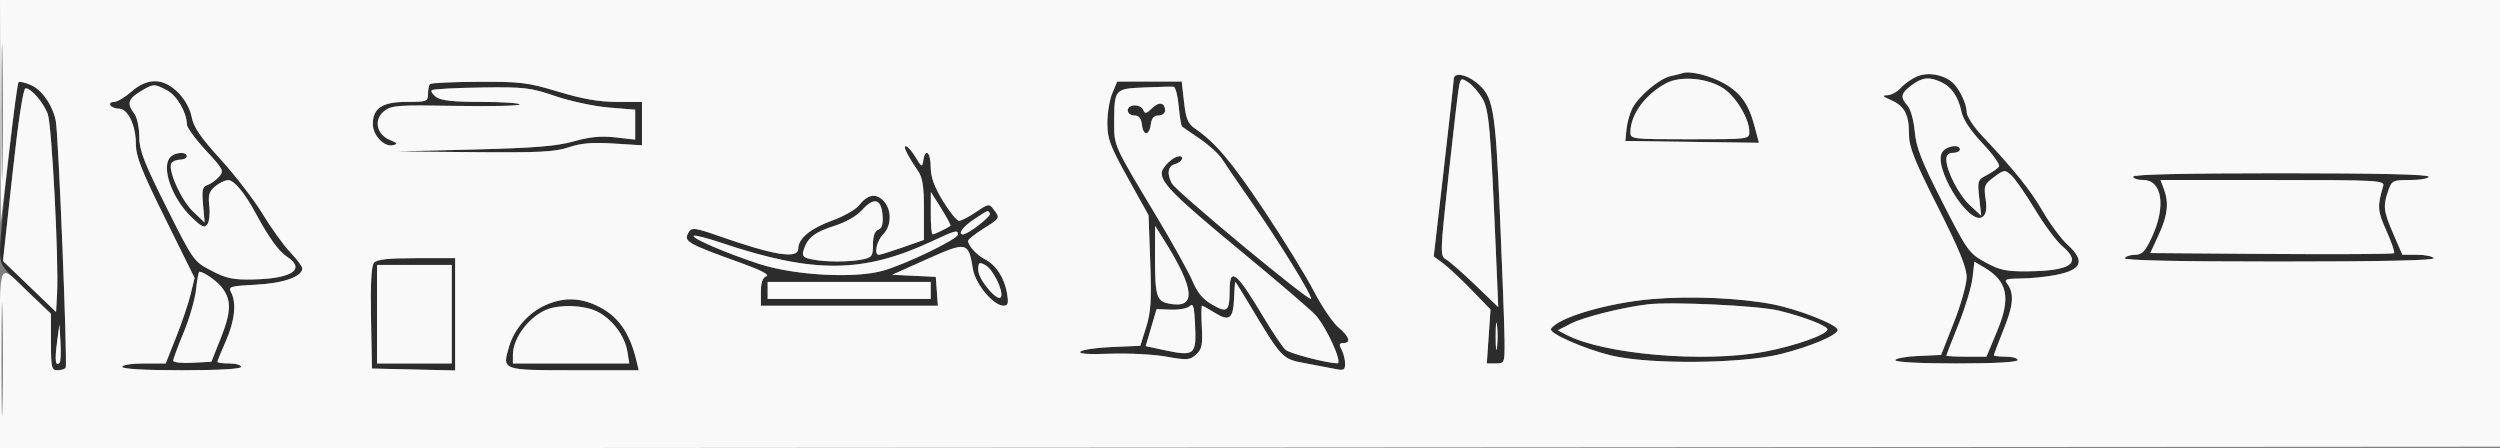 <svg xmlns="http://www.w3.org/2000/svg" width="736" height="132" viewBox="0 0 736 132" version="1.1"><rect x="0" y="0" width="736" height="132" fill="#808080" stroke="none"/><path d="M 495.500 21.494 C 494.950 21.676, 493.271 22.096, 491.768 22.427 C 488.493 23.149, 482.425 28.278, 480.544 31.914 C 479.800 33.354, 479.035 36.100, 478.845 38.016 L 478.500 41.500 498.165 41.771 L 517.830 42.042 516.551 37.193 C 514.824 30.646, 512.500 27.366, 507.608 24.571 C 503.683 22.328, 497.627 20.789, 495.500 21.494 M 564.420 22.482 C 562.814 23.167, 560.643 24.688, 559.595 25.863 C 558.547 27.039, 556.747 28.018, 555.595 28.039 C 553.958 28.070, 554.193 28.380, 556.671 29.458 C 560.685 31.204, 562 33.675, 562 39.473 C 562 43.262, 563.506 47.065, 570.500 60.943 C 576.855 73.551, 578.992 78.779, 578.969 81.654 C 578.952 83.769, 577.253 89.775, 575.194 95 L 571.449 104.500 564.725 104.796 C 561.026 104.958, 558 105.521, 558 106.046 C 558 106.616, 565.241 107, 576 107 C 587.333 107, 594 106.630, 594 106 C 594 105.450, 592.425 105, 590.500 105 C 588.575 105, 587 104.809, 587 104.576 C 587 104.342, 588.330 100.828, 589.957 96.767 C 592.850 89.542, 593.042 86.201, 590.733 83.250 C 589.979 82.286, 590.897 82, 594.741 82 C 597.483 82, 602.128 81.545, 605.062 80.988 C 612.956 79.491, 614.006 76.874, 608.662 72.011 C 606.825 70.340, 603.563 65.945, 601.412 62.244 C 597.683 55.830, 593.158 50.197, 583.400 39.822 C 580.980 37.249, 579 34.189, 579 33.022 C 579 30.505, 576.727 25.848, 574.663 24.135 C 571.952 21.885, 567.505 21.168, 564.420 22.482 M 427.980 23.250 C 427.969 23.938, 426.639 35.975, 425.024 50 L 422.089 75.500 424.795 77.481 C 426.283 78.570, 430.043 82.083, 433.152 85.287 L 438.803 91.111 438.259 99.056 L 437.714 107 440.357 107 C 442.959 107, 442.999 106.894, 442.947 100.250 C 442.918 96.537, 442.310 80, 441.596 63.500 C 440.197 31.164, 439.669 28.245, 434.486 24.168 C 431.452 21.781, 428.011 21.296, 427.980 23.250 M 429.583 25.156 C 429.307 26.445, 427.910 38.267, 426.479 51.426 C 423.980 74.399, 423.949 75.391, 425.688 76.348 C 426.685 76.897, 430.557 80.285, 434.293 83.878 L 441.086 90.411 440.447 75.456 C 438.821 37.439, 438.376 32.328, 436.403 28.970 C 435.357 27.188, 433.507 25.074, 432.293 24.271 C 430.245 22.918, 430.049 22.982, 429.583 25.156 M 490.500 24.515 C 484.282 27.868, 480 33.762, 480 38.968 C 480 40.933, 480.574 41, 497.500 41 C 514.825 41, 515 40.978, 515 38.816 C 515 35.049, 511.178 28.601, 507.450 26.077 C 502.861 22.970, 494.751 22.223, 490.500 24.515 M 562.750 25.115 C 559.591 27.472, 559.364 28.640, 561.588 31.097 C 562.475 32.078, 563.411 35.441, 563.708 38.719 C 564.138 43.462, 565.703 47.453, 571.870 59.543 C 579.187 73.886, 579.705 74.612, 584.500 77.227 C 588.742 79.540, 590.636 79.942, 597 79.877 C 609.866 79.746, 613.026 77.417, 607.101 72.432 C 605.426 71.022, 601.819 66.166, 599.086 61.642 C 596.353 57.118, 593.225 52.608, 592.134 51.622 C 590.221 49.890, 590.044 49.908, 587.046 52.124 C 584.207 54.223, 583.993 54.771, 584.555 58.517 C 584.992 61.429, 584.762 62.953, 583.761 63.783 C 579.875 67.009, 568.568 48.635, 571.940 44.572 C 573.383 42.834, 577 42.425, 577 44 C 577 44.550, 576.100 45, 575 45 C 573.695 45, 573 45.667, 573 46.917 C 573 50.303, 576.674 57.411, 580.020 60.500 L 583.270 63.500 582.682 58.251 C 582.120 53.225, 582.217 52.939, 584.984 51.508 C 586.573 50.687, 588.155 49.558, 588.500 49 C 588.845 48.442, 586.676 45.401, 583.681 42.242 C 580.233 38.607, 577.960 35.221, 577.486 33.015 C 576.502 28.432, 574.550 25.572, 571.439 24.154 C 567.884 22.535, 565.917 22.752, 562.750 25.115 M 4.983 24.750 C 4.974 25.163, 3.856 35.175, 2.500 47 C 1.144 58.825, 0.026 70.680, 0.017 73.345 C 0 78.091, 0.152 78.331, 7.500 85.193 L 15 92.198 15 100.599 C 15 108.248, 15.174 109, 16.941 109 C 18.009 109, 19.083 108.662, 19.329 108.250 C 19.933 107.235, 17.213 39.282, 16.416 35.500 C 15.487 31.090, 12.409 26.507, 9.478 25.172 C 6.514 23.821, 5.007 23.680, 4.983 24.750 M 38.653 27 C 36.774 28.650, 34.481 30, 33.559 30 C 32.637 30, 32.160 30.450, 32.500 31 C 32.840 31.550, 33.980 32, 35.033 32 C 37.654 32, 40 36.910, 40 42.395 C 40 46.026, 41.659 50.244, 48.641 64.357 L 57.282 81.825 56.106 86.662 C 55.459 89.323, 53.545 94.987, 51.853 99.250 L 48.775 107 42.388 107 C 38.796 107, 36 107.438, 36 108 C 36 108.629, 42.500 109, 53.500 109 C 64.500 109, 71 108.629, 71 108 C 71 107.450, 69.425 107, 67.500 107 C 65.575 107, 64 106.788, 64 106.529 C 64 106.269, 65.125 103.513, 66.500 100.404 C 69.108 94.506, 69.681 89.141, 68.031 86.058 C 67.139 84.392, 67.728 84.213, 75.424 83.809 C 83.524 83.384, 89 81.436, 89 78.979 C 89 78.443, 87.398 76.316, 85.439 74.252 C 83.480 72.189, 79.830 67.125, 77.327 63 C 74.823 58.875, 69.261 51.644, 64.967 46.930 C 59.046 40.432, 56.981 37.410, 56.424 34.430 C 55.972 32.011, 54.442 29.251, 52.445 27.250 C 48.091 22.889, 43.431 22.805, 38.653 27 M 126.591 24.743 C 126.266 25.068, 126 26.383, 126 27.667 C 126 29.866, 125.635 30, 119.655 30 C 112.526 30, 109.750 31.840, 109.750 36.564 C 109.750 39.815, 113.102 43.347, 115.625 42.755 C 117.213 42.382, 117.083 42.143, 114.778 41.193 C 110.852 39.575, 109.969 35.253, 113.053 32.756 C 115.217 31.003, 116.925 30.876, 134.205 31.175 C 144.543 31.354, 153.002 31.163, 153.001 30.750 C 153 30.337, 147.911 30, 141.691 30 C 133.507 30, 129.846 29.608, 128.443 28.582 C 127.376 27.802, 126.774 26.893, 127.105 26.562 C 127.436 26.231, 133.960 25.872, 141.603 25.764 C 154.402 25.584, 156.132 25.784, 163.500 28.298 C 167.900 29.799, 174.988 31.313, 179.250 31.662 L 187 32.296 187 36.698 L 187 41.099 181.193 40.442 C 176.957 39.963, 173.644 40.278, 168.943 41.607 C 163.936 43.023, 157.374 43.558, 139.500 44.009 L 116.500 44.588 139.572 44.794 C 158.685 44.965, 163.466 44.720, 167.438 43.366 C 171.013 42.148, 174.367 41.866, 180.616 42.256 L 189 42.779 189 36.389 L 189 30 181.663 30 C 176.385 30, 171.543 29.159, 164.413 27.004 C 155.402 24.281, 153.258 24.015, 140.841 24.080 C 133.328 24.120, 126.915 24.418, 126.591 24.743 M 327.449 27.468 C 326.652 29.375, 326 33.323, 326 36.241 C 326 40.866, 326.778 42.944, 332.065 52.452 L 338.130 63.358 338.627 77.144 C 339.033 88.392, 338.809 91.931, 337.410 96.368 L 335.696 101.807 327.397 102.154 C 322.833 102.344, 318.649 102.950, 318.098 103.500 C 317.430 104.167, 320.330 104.380, 326.798 104.140 C 332.134 103.942, 339.564 104.325, 343.309 104.991 C 349.506 106.094, 350.300 106.039, 352.135 104.378 C 353.830 102.844, 354.099 101.553, 353.825 96.275 C 353.646 92.821, 353.672 89.997, 353.882 89.998 C 354.092 89.999, 355.812 90.957, 357.705 92.127 C 361.958 94.755, 363.081 93.856, 363.321 87.629 C 363.420 85.083, 363.580 83, 363.678 83 C 363.775 83, 365.539 85.813, 367.597 89.250 C 377.454 105.711, 377.434 105.691, 384.283 106.941 C 387.702 107.566, 391.738 108.337, 393.250 108.655 C 395.587 109.146, 396 108.905, 396 107.051 C 396 105.851, 395.534 103.998, 394.965 102.934 C 394.150 101.412, 394.257 101, 395.465 101 C 397.870 101, 397.275 99.102, 394.008 96.353 C 392.362 94.968, 389.108 90.160, 386.778 85.668 C 384.447 81.175, 377.884 70.525, 372.194 62 C 362.524 47.513, 357.812 41.935, 351.756 37.805 C 349.745 36.434, 349.140 34.955, 348.586 30.055 L 347.901 24 338.399 24 L 328.898 24 327.449 27.468 M 41.250 26.989 C 37.678 29.167, 37.319 30.516, 39.532 33.441 C 40.351 34.525, 41 37.512, 41 40.203 C 41 44.230, 42.316 47.651, 48.997 60.993 C 56.914 76.804, 57.045 76.990, 62.247 79.694 C 66.652 81.985, 68.635 82.401, 74.534 82.270 C 85.992 82.017, 90.101 79.262, 84.497 75.590 C 82.064 73.996, 79.089 69.875, 75.333 62.898 C 72.067 56.829, 68.902 52.999, 67.182 53.033 C 66.257 53.052, 64.521 53.884, 63.325 54.883 C 61.579 56.341, 61.242 57.469, 61.616 60.600 C 61.872 62.745, 61.633 65.170, 61.085 65.988 C 60.251 67.233, 59.488 66.905, 56.433 63.988 C 50.572 58.394, 47.311 49.089, 50.200 46.200 C 51.653 44.747, 55 44.607, 55 46 C 55 46.550, 54.127 47, 53.059 47 C 51.991 47, 50.828 47.469, 50.474 48.042 C 49.308 49.929, 53.323 58.922, 56.815 62.243 L 60.240 65.500 59.769 60.270 C 59.379 55.945, 59.595 54.946, 61.017 54.495 C 61.963 54.195, 63.494 53.111, 64.420 52.088 C 66.022 50.319, 65.831 49.932, 60.552 44.230 C 57.499 40.931, 55 37.491, 55 36.584 C 55 33.119, 52.043 28.074, 49.128 26.566 C 45.310 24.592, 45.169 24.600, 41.250 26.989 M 336.856 25.752 C 328.090 26.129, 328.037 26.191, 328.014 36.300 C 327.998 42.947, 327.940 42.818, 340.113 63.079 C 345.103 71.385, 350.058 80.277, 351.124 82.840 C 352.514 86.181, 354.159 88.130, 356.934 89.724 C 361.317 92.242, 362 91.669, 362 85.477 C 362 78.448, 364.011 80.011, 371.831 93.116 C 374.659 97.855, 377.655 102.299, 378.489 102.991 C 379.820 104.095, 390.432 106.869, 393.695 106.965 C 395.404 107.015, 390.466 96.172, 387.170 92.638 C 385.701 91.063, 376.092 82.838, 365.815 74.359 C 346.203 58.178, 342 54.052, 342 50.980 C 342 49.258, 345.416 46, 347.223 46 C 348.861 46, 347.904 47.792, 346 48.290 C 343.823 48.859, 343.432 51.070, 344.992 53.985 C 346.287 56.405, 386 89.317, 386 87.970 C 386 86.496, 376.394 70.932, 368.349 59.371 C 364.571 53.942, 360.704 48.289, 359.755 46.809 C 358.807 45.328, 355.886 42.668, 353.265 40.897 C 350.644 39.125, 348.278 37.489, 348.006 37.260 C 347.734 37.032, 347.284 34.327, 347.006 31.251 C 346.728 28.175, 346.050 25.605, 345.500 25.541 C 344.950 25.476, 341.060 25.571, 336.856 25.752 M 3.655 51.421 L 0.875 76.842 8.688 84.340 L 16.500 91.838 16.797 86.505 C 17.335 76.852, 15.240 36.566, 14.041 33.500 C 12.695 30.061, 9.176 26, 7.543 26 C 6.833 26, 5.434 35.151, 3.655 51.421 M 339.114 31.886 C 337.532 33.468, 337.050 33.572, 336.609 32.423 C 335.879 30.521, 332 30.586, 332 32.500 C 332 33.325, 332.870 34, 333.934 34 C 335.300 34, 335.960 34.807, 336.184 36.750 C 336.573 40.136, 338.385 39.986, 338.816 36.531 C 339.032 34.805, 339.748 34, 341.066 34 C 342.130 34, 343 33.352, 343 32.559 C 343 30.137, 341.178 29.822, 339.114 31.886 M 267.107 45.250 C 267.754 46.487, 269.120 48.694, 270.142 50.154 C 271.615 52.259, 272 54.654, 272 61.719 L 272 70.630 265.750 72.825 C 262.313 74.032, 259.163 75.016, 258.750 75.010 C 257.222 74.990, 258.066 70.934, 260 69 C 262.561 66.439, 262.572 61.572, 260.023 59.023 C 257.760 56.760, 255.399 57.258, 252.796 60.546 C 251.859 61.730, 248.364 63.693, 245.029 64.909 C 238.588 67.258, 235 70.220, 235 73.189 C 235 76.351, 227.868 75.190, 211.145 69.308 C 205.040 67.160, 203.641 66.957, 202.911 68.110 C 201.032 71.077, 201.718 71.494, 218.369 77.497 C 224.073 79.553, 226.661 80.916, 225.619 81.316 C 224.497 81.746, 224 83.175, 224 85.969 L 224 90 250.057 90 L 276.115 90 275.807 85.750 L 275.500 81.500 269.075 81.198 L 262.649 80.895 272.962 76.276 C 284.610 71.058, 285.132 71.170, 286.409 79.154 C 287.118 83.592, 292.457 90, 295.445 90 C 296.793 90, 296.975 89.322, 296.454 86.250 C 295.692 81.765, 293.186 77.945, 289.921 76.292 C 287.562 75.097, 285 72.291, 285 70.901 C 285 70.506, 287.024 68.905, 289.498 67.342 C 294.511 64.175, 294.485 64.224, 292.544 61.662 C 291.208 59.900, 290.996 59.931, 287.344 62.412 C 285.249 63.836, 282.998 65, 282.340 65 C 281.683 65, 279.537 62.354, 277.572 59.119 C 275.006 54.894, 274 52.079, 274 49.119 C 274 44.788, 272.371 43.395, 271.814 47.250 C 271.511 49.349, 271.357 49.281, 269.529 46.250 C 267.328 42.601, 265.278 41.755, 267.107 45.250 M 628 52 C 628 52.550, 629.334 53, 630.965 53 C 636.519 53, 637.713 60.779, 633.536 69.750 C 631.548 74.021, 630.628 75, 628.605 75 C 627.237 75, 625.840 75.450, 625.500 76 C 625.091 76.661, 640.509 77, 671 77 C 701.491 77, 716.909 76.661, 716.500 76 C 716.160 75.450, 713.942 75, 711.572 75 L 707.261 75 704.631 68.934 C 701.695 62.164, 701.517 60.684, 703.098 56.149 C 704.146 53.141, 704.438 53, 709.598 53 C 712.569 53, 715 52.550, 715 52 C 715 51.349, 699.833 51, 671.500 51 C 643.167 51, 628 51.349, 628 52 M 637.025 55.565 C 638.588 59.676, 638.172 63.430, 635.521 69.151 L 633.043 74.500 668.675 74.763 C 688.273 74.907, 704.529 74.804, 704.800 74.534 C 705.070 74.263, 704.061 71.299, 702.556 67.946 C 699.915 62.061, 699.824 60.779, 701.615 54.750 C 702.103 53.108, 700.093 53, 669.092 53 L 636.050 53 637.025 55.565 M 274.019 62.750 C 274.009 66.188, 274.255 69, 274.566 69 C 275.089 69, 279.097 67.065, 279.815 66.466 C 279.988 66.322, 278.759 64.020, 277.084 61.352 L 274.038 56.500 274.019 62.750 M 253.801 61.839 C 252.246 63.584, 248.984 65.448, 245.648 66.497 C 239.862 68.317, 237.683 70.031, 236.592 73.620 C 236.052 75.398, 236.456 75.841, 239.099 76.370 C 243.124 77.175, 249.865 77.177, 253.875 76.375 C 256.712 75.808, 257 75.402, 257 71.982 C 257 69.490, 257.529 68.011, 258.561 67.615 C 259.677 67.187, 260.033 65.948, 259.811 63.266 C 259.415 58.490, 257.244 57.975, 253.801 61.839 M 286.750 64.573 C 283.523 66.687, 281.836 69, 283.521 69 C 284.968 69, 291.893 63.635, 291.425 62.878 C 290.763 61.807, 291.236 61.636, 286.750 64.573 M 340.045 75.500 C 340.022 87.088, 340.475 88.645, 344.078 89.366 C 352.316 91.013, 351.857 85.220, 342.583 70.500 L 340.062 66.500 340.045 75.500 M 274.473 70.989 C 254.096 80.513, 239.587 80.625, 212.309 71.468 C 208.146 70.070, 204.517 69.149, 204.246 69.421 C 203.552 70.115, 213.652 74.468, 223.341 77.650 C 233.860 81.106, 251.808 82.075, 260.143 79.638 C 267.088 77.607, 282 70.374, 282 69.036 C 282 67.606, 281.350 67.775, 274.473 70.989 M 110.095 77.385 C 109.313 78.328, 109.034 83.525, 109.223 93.635 L 109.500 108.500 121.750 108.781 L 134 109.062 134 92.531 L 134 76 122.622 76 C 114.147 76, 110.952 76.353, 110.095 77.385 M 288 79.542 C 288 82.360, 294.043 89.370, 294.721 87.338 C 295.368 85.395, 292.291 79.226, 290.085 78.045 C 288.219 77.047, 288 77.204, 288 79.542 M 580.701 81.879 C 580.386 84.536, 578.525 90.688, 576.564 95.549 C 574.604 100.411, 573 104.526, 573 104.694 C 573 104.862, 575.658 105, 578.907 105 L 584.813 105 587.985 97.381 C 592.033 87.658, 591.044 82.820, 584.179 78.765 L 581.273 77.048 580.701 81.879 M 111 92.500 L 111 107 122 107 L 133 107 133 92.500 L 133 78 122 78 L 111 78 111 92.500 M 57.714 85.250 C 57.403 88.138, 55.765 93.824, 54.074 97.888 C 52.383 101.951, 51 105.686, 51 106.187 C 51 106.689, 53.527 106.965, 56.616 106.800 L 62.232 106.500 65.096 99.273 C 68.149 91.567, 68.157 88.119, 65.128 84.397 C 63.622 82.546, 59.903 80, 58.706 80 C 58.471 80, 58.025 82.362, 57.714 85.250 M 226 85.500 L 226 88 250 88 L 274 88 274 85.500 L 274 83 250 83 L 226 83 226 85.500 M 486.500 88.037 C 473.410 89.134, 458.687 93.461, 456.610 96.822 C 455.830 98.084, 466.486 102.770, 474.500 104.689 C 485.592 107.345, 512.844 107.095, 524.256 104.231 C 533.120 102.008, 541 98.659, 541 97.116 C 541 95.601, 529.449 91.046, 521.890 89.580 C 512.303 87.721, 497.814 87.089, 486.500 88.037 M 160.459 89.880 C 155.523 92.122, 151.443 96.790, 149.891 101.970 C 147.769 109.052, 147.627 109, 168.988 109 L 188.038 109 187.386 106.250 C 185.351 97.670, 181.817 92.806, 175.500 89.890 C 170.429 87.549, 165.596 87.546, 160.459 89.880 M 350.286 90.106 C 349.619 90.778, 347.144 91.255, 344.786 91.167 L 340.500 91.006 338.896 96.452 L 337.293 101.897 342.196 102.949 C 351.877 105.025, 352.269 104.704, 351.801 95.087 C 351.565 90.220, 351.239 89.148, 350.286 90.106 M 485 89.609 C 477.438 90.540, 466.306 93.331, 462.555 95.236 L 458.610 97.240 461.161 98.577 C 472.171 104.345, 501.815 106.866, 519.497 103.537 C 528.416 101.858, 538 98.464, 538 96.985 C 538 95.927, 531.002 93.222, 523.632 91.432 C 517.612 89.970, 491.917 88.757, 485 89.609 M 161.001 91.123 C 155.740 93.221, 151 99.538, 151 104.450 L 151 107 168.131 107 L 185.262 107 184.679 103.407 C 183.929 98.785, 180.048 93.725, 175.655 91.641 C 171.835 89.828, 164.867 89.582, 161.001 91.123 M 440.320 99 C 440.320 102.575, 440.502 104.037, 440.723 102.250 C 440.945 100.463, 440.945 97.537, 440.723 95.750 C 440.502 93.963, 440.320 95.425, 440.320 99 M 16.774 100.941 C 16.084 106.123, 16.335 107.999, 17.556 106.777 C 17.862 106.471, 17.974 103.809, 17.806 100.861 L 17.500 95.500 16.774 100.941" stroke="none" fill="#2c2c2c" fill-rule="evenodd"/><path d="M 0.117 32.750 L 0.234 65.500 2.614 45.087 C 3.923 33.859, 5.206 24.461, 5.465 24.202 C 5.724 23.943, 7.296 24.294, 8.959 24.983 C 12.268 26.354, 15.429 30.811, 16.416 35.500 C 17.213 39.282, 19.933 107.235, 19.329 108.250 C 19.083 108.663, 18.009 109, 16.941 109 C 15.176 109, 15 108.249, 15 100.719 L 15 92.437 9.250 86.910 C -1.006 77.051, 0 75.044, 0 105.379 L 0 132.003 368.250 131.751 L 736.500 131.500 736.714 65.750 L 736.928 -0 368.464 -0 L 0 0 0.117 32.750 M 0.447 33 C 0.447 50.875, 0.582 58.188, 0.748 49.250 C 0.914 40.312, 0.914 25.687, 0.748 16.750 C 0.582 7.812, 0.447 15.125, 0.447 33 M 495.500 21.494 C 494.950 21.676, 493.271 22.096, 491.768 22.427 C 488.493 23.149, 482.425 28.278, 480.544 31.914 C 479.800 33.354, 479.035 36.100, 478.845 38.016 L 478.500 41.500 498.165 41.771 L 517.830 42.042 516.551 37.193 C 514.824 30.646, 512.500 27.366, 507.608 24.571 C 503.683 22.328, 497.627 20.789, 495.500 21.494 M 564.420 22.482 C 562.814 23.167, 560.643 24.688, 559.595 25.863 C 558.547 27.039, 556.747 28.018, 555.595 28.039 C 553.958 28.070, 554.193 28.380, 556.671 29.458 C 560.685 31.204, 562 33.675, 562 39.473 C 562 43.262, 563.506 47.065, 570.500 60.943 C 576.855 73.551, 578.992 78.779, 578.969 81.654 C 578.952 83.769, 577.253 89.775, 575.194 95 L 571.449 104.500 564.725 104.796 C 561.026 104.958, 558 105.521, 558 106.046 C 558 106.616, 565.241 107, 576 107 C 587.333 107, 594 106.630, 594 106 C 594 105.450, 592.425 105, 590.500 105 C 588.575 105, 587 104.809, 587 104.576 C 587 104.342, 588.330 100.828, 589.957 96.767 C 592.850 89.542, 593.042 86.201, 590.733 83.250 C 589.979 82.286, 590.897 82, 594.741 82 C 597.483 82, 602.128 81.545, 605.062 80.988 C 612.956 79.491, 614.006 76.874, 608.662 72.011 C 606.825 70.340, 603.563 65.945, 601.412 62.244 C 597.683 55.830, 593.158 50.197, 583.400 39.822 C 580.980 37.249, 579 34.189, 579 33.022 C 579 30.505, 576.727 25.848, 574.663 24.135 C 571.952 21.885, 567.505 21.168, 564.420 22.482 M 427.980 23.250 C 427.969 23.938, 426.639 35.975, 425.024 50 L 422.089 75.500 424.795 77.481 C 426.283 78.570, 430.043 82.083, 433.152 85.287 L 438.803 91.111 438.259 99.056 L 437.714 107 440.357 107 C 442.959 107, 442.999 106.894, 442.947 100.250 C 442.918 96.537, 442.310 80, 441.596 63.500 C 440.197 31.164, 439.669 28.245, 434.486 24.168 C 431.452 21.781, 428.011 21.296, 427.980 23.250 M 429.583 25.156 C 429.307 26.445, 427.910 38.267, 426.479 51.426 C 423.980 74.399, 423.949 75.391, 425.688 76.348 C 426.685 76.897, 430.557 80.285, 434.293 83.878 L 441.086 90.411 440.447 75.456 C 438.821 37.439, 438.376 32.328, 436.403 28.970 C 435.357 27.188, 433.507 25.074, 432.293 24.271 C 430.245 22.918, 430.049 22.982, 429.583 25.156 M 490.500 24.515 C 484.282 27.868, 480 33.762, 480 38.968 C 480 40.933, 480.574 41, 497.500 41 C 514.825 41, 515 40.978, 515 38.816 C 515 35.049, 511.178 28.601, 507.450 26.077 C 502.861 22.970, 494.751 22.223, 490.500 24.515 M 562.750 25.115 C 559.591 27.472, 559.364 28.640, 561.588 31.097 C 562.475 32.078, 563.411 35.441, 563.708 38.719 C 564.138 43.462, 565.703 47.453, 571.870 59.543 C 579.187 73.886, 579.705 74.612, 584.500 77.227 C 588.742 79.540, 590.636 79.942, 597 79.877 C 609.866 79.746, 613.026 77.417, 607.101 72.432 C 605.426 71.022, 601.819 66.166, 599.086 61.642 C 596.353 57.118, 593.225 52.608, 592.134 51.622 C 590.221 49.890, 590.044 49.908, 587.046 52.124 C 584.207 54.223, 583.993 54.771, 584.555 58.517 C 584.992 61.429, 584.762 62.953, 583.761 63.783 C 579.875 67.009, 568.568 48.635, 571.940 44.572 C 573.383 42.834, 577 42.425, 577 44 C 577 44.550, 576.100 45, 575 45 C 573.695 45, 573 45.667, 573 46.917 C 573 50.303, 576.674 57.411, 580.020 60.500 L 583.270 63.500 582.682 58.251 C 582.120 53.225, 582.217 52.939, 584.984 51.508 C 586.573 50.687, 588.155 49.558, 588.500 49 C 588.845 48.442, 586.676 45.401, 583.681 42.242 C 580.233 38.607, 577.960 35.221, 577.486 33.015 C 576.502 28.432, 574.550 25.572, 571.439 24.154 C 567.884 22.535, 565.917 22.752, 562.750 25.115 M 38.653 27 C 36.774 28.650, 34.481 30, 33.559 30 C 32.637 30, 32.160 30.450, 32.500 31 C 32.840 31.550, 33.980 32, 35.033 32 C 37.654 32, 40 36.910, 40 42.395 C 40 46.026, 41.659 50.244, 48.641 64.357 L 57.282 81.825 56.106 86.662 C 55.459 89.323, 53.545 94.987, 51.853 99.250 L 48.775 107 42.388 107 C 38.796 107, 36 107.438, 36 108 C 36 108.629, 42.500 109, 53.500 109 C 64.500 109, 71 108.629, 71 108 C 71 107.450, 69.425 107, 67.500 107 C 65.575 107, 64 106.788, 64 106.529 C 64 106.269, 65.125 103.513, 66.500 100.404 C 69.108 94.506, 69.681 89.141, 68.031 86.058 C 67.139 84.392, 67.728 84.213, 75.424 83.809 C 83.524 83.384, 89 81.436, 89 78.979 C 89 78.443, 87.398 76.316, 85.439 74.252 C 83.480 72.189, 79.830 67.125, 77.327 63 C 74.823 58.875, 69.261 51.644, 64.967 46.930 C 59.046 40.432, 56.981 37.410, 56.424 34.430 C 55.972 32.011, 54.442 29.251, 52.445 27.250 C 48.091 22.889, 43.431 22.805, 38.653 27 M 126.591 24.743 C 126.266 25.068, 126 26.383, 126 27.667 C 126 29.866, 125.635 30, 119.655 30 C 112.526 30, 109.750 31.840, 109.750 36.564 C 109.750 39.815, 113.102 43.347, 115.625 42.755 C 117.213 42.382, 117.083 42.143, 114.778 41.193 C 110.852 39.575, 109.969 35.253, 113.053 32.756 C 115.217 31.003, 116.925 30.876, 134.205 31.175 C 144.543 31.354, 153.002 31.163, 153.001 30.750 C 153 30.337, 147.911 30, 141.691 30 C 133.507 30, 129.846 29.608, 128.443 28.582 C 127.376 27.802, 126.774 26.893, 127.105 26.562 C 127.436 26.231, 133.960 25.872, 141.603 25.764 C 154.402 25.584, 156.132 25.784, 163.500 28.298 C 167.900 29.799, 174.988 31.313, 179.250 31.662 L 187 32.296 187 36.698 L 187 41.099 181.193 40.442 C 176.957 39.963, 173.644 40.278, 168.943 41.607 C 163.936 43.023, 157.374 43.558, 139.500 44.009 L 116.500 44.588 139.572 44.794 C 158.685 44.965, 163.466 44.720, 167.438 43.366 C 171.013 42.148, 174.367 41.866, 180.616 42.256 L 189 42.779 189 36.389 L 189 30 181.663 30 C 176.385 30, 171.543 29.159, 164.413 27.004 C 155.402 24.281, 153.258 24.015, 140.841 24.080 C 133.328 24.120, 126.915 24.418, 126.591 24.743 M 327.449 27.468 C 326.652 29.375, 326 33.323, 326 36.241 C 326 40.866, 326.778 42.944, 332.065 52.452 L 338.130 63.358 338.627 77.144 C 339.033 88.392, 338.809 91.931, 337.410 96.368 L 335.696 101.807 327.397 102.154 C 322.833 102.344, 318.649 102.950, 318.098 103.500 C 317.430 104.167, 320.330 104.380, 326.798 104.140 C 332.134 103.942, 339.564 104.325, 343.309 104.991 C 349.506 106.094, 350.300 106.039, 352.135 104.378 C 353.830 102.844, 354.099 101.553, 353.825 96.275 C 353.646 92.821, 353.672 89.997, 353.882 89.998 C 354.092 89.999, 355.812 90.957, 357.705 92.127 C 361.958 94.755, 363.081 93.856, 363.321 87.629 C 363.420 85.083, 363.580 83, 363.678 83 C 363.775 83, 365.539 85.813, 367.597 89.250 C 377.454 105.711, 377.434 105.691, 384.283 106.941 C 387.702 107.566, 391.738 108.337, 393.250 108.655 C 395.587 109.146, 396 108.905, 396 107.051 C 396 105.851, 395.534 103.998, 394.965 102.934 C 394.150 101.412, 394.257 101, 395.465 101 C 397.870 101, 397.275 99.102, 394.008 96.353 C 392.362 94.968, 389.108 90.160, 386.778 85.668 C 384.447 81.175, 377.884 70.525, 372.194 62 C 362.524 47.513, 357.812 41.935, 351.756 37.805 C 349.745 36.434, 349.140 34.955, 348.586 30.055 L 347.901 24 338.399 24 L 328.898 24 327.449 27.468 M 41.250 26.989 C 37.678 29.167, 37.319 30.516, 39.532 33.441 C 40.351 34.525, 41 37.512, 41 40.203 C 41 44.230, 42.316 47.651, 48.997 60.993 C 56.914 76.804, 57.045 76.990, 62.247 79.694 C 66.652 81.985, 68.635 82.401, 74.534 82.270 C 85.992 82.017, 90.101 79.262, 84.497 75.590 C 82.064 73.996, 79.089 69.875, 75.333 62.898 C 72.067 56.829, 68.902 52.999, 67.182 53.033 C 66.257 53.052, 64.521 53.884, 63.325 54.883 C 61.579 56.341, 61.242 57.469, 61.616 60.600 C 61.872 62.745, 61.633 65.170, 61.085 65.988 C 60.251 67.233, 59.488 66.905, 56.433 63.988 C 50.572 58.394, 47.311 49.089, 50.200 46.200 C 51.653 44.747, 55 44.607, 55 46 C 55 46.550, 54.127 47, 53.059 47 C 51.991 47, 50.828 47.469, 50.474 48.042 C 49.308 49.929, 53.323 58.922, 56.815 62.243 L 60.240 65.500 59.769 60.270 C 59.379 55.945, 59.595 54.946, 61.017 54.495 C 61.963 54.195, 63.494 53.111, 64.420 52.088 C 66.022 50.319, 65.831 49.932, 60.552 44.230 C 57.499 40.931, 55 37.491, 55 36.584 C 55 33.119, 52.043 28.074, 49.128 26.566 C 45.310 24.592, 45.169 24.600, 41.250 26.989 M 336.856 25.752 C 328.090 26.129, 328.037 26.191, 328.014 36.300 C 327.998 42.947, 327.940 42.818, 340.113 63.079 C 345.103 71.385, 350.058 80.277, 351.124 82.840 C 352.514 86.181, 354.159 88.130, 356.934 89.724 C 361.317 92.242, 362 91.669, 362 85.477 C 362 78.448, 364.011 80.011, 371.831 93.116 C 374.659 97.855, 377.655 102.299, 378.489 102.991 C 379.820 104.095, 390.432 106.869, 393.695 106.965 C 395.404 107.015, 390.466 96.172, 387.170 92.638 C 385.701 91.063, 376.092 82.838, 365.815 74.359 C 346.203 58.178, 342 54.052, 342 50.980 C 342 49.258, 345.416 46, 347.223 46 C 348.861 46, 347.904 47.792, 346 48.290 C 343.823 48.859, 343.432 51.070, 344.992 53.985 C 346.287 56.405, 386 89.317, 386 87.970 C 386 86.496, 376.394 70.932, 368.349 59.371 C 364.571 53.942, 360.704 48.289, 359.755 46.809 C 358.807 45.328, 355.886 42.668, 353.265 40.897 C 350.644 39.125, 348.278 37.489, 348.006 37.260 C 347.734 37.032, 347.284 34.327, 347.006 31.251 C 346.728 28.175, 346.050 25.605, 345.500 25.541 C 344.950 25.476, 341.060 25.571, 336.856 25.752 M 3.655 51.421 L 0.875 76.842 8.688 84.340 L 16.500 91.838 16.797 86.505 C 17.335 76.852, 15.240 36.566, 14.041 33.500 C 12.695 30.061, 9.176 26, 7.543 26 C 6.833 26, 5.434 35.151, 3.655 51.421 M 339.114 31.886 C 337.532 33.468, 337.050 33.572, 336.609 32.423 C 335.879 30.521, 332 30.586, 332 32.500 C 332 33.325, 332.870 34, 333.934 34 C 335.300 34, 335.960 34.807, 336.184 36.750 C 336.573 40.136, 338.385 39.986, 338.816 36.531 C 339.032 34.805, 339.748 34, 341.066 34 C 342.130 34, 343 33.352, 343 32.559 C 343 30.137, 341.178 29.822, 339.114 31.886 M 267.107 45.250 C 267.754 46.487, 269.120 48.694, 270.142 50.154 C 271.615 52.259, 272 54.654, 272 61.719 L 272 70.630 265.750 72.825 C 262.313 74.032, 259.163 75.016, 258.750 75.010 C 257.222 74.990, 258.066 70.934, 260 69 C 262.561 66.439, 262.572 61.572, 260.023 59.023 C 257.760 56.760, 255.399 57.258, 252.796 60.546 C 251.859 61.730, 248.364 63.693, 245.029 64.909 C 238.588 67.258, 235 70.220, 235 73.189 C 235 76.351, 227.868 75.190, 211.145 69.308 C 205.040 67.160, 203.641 66.957, 202.911 68.110 C 201.032 71.077, 201.718 71.494, 218.369 77.497 C 224.073 79.553, 226.661 80.916, 225.619 81.316 C 224.497 81.746, 224 83.175, 224 85.969 L 224 90 250.057 90 L 276.115 90 275.807 85.750 L 275.500 81.500 269.075 81.198 L 262.649 80.895 272.962 76.276 C 284.610 71.058, 285.132 71.170, 286.409 79.154 C 287.118 83.592, 292.457 90, 295.445 90 C 296.793 90, 296.975 89.322, 296.454 86.250 C 295.692 81.765, 293.186 77.945, 289.921 76.292 C 287.562 75.097, 285 72.291, 285 70.901 C 285 70.506, 287.024 68.905, 289.498 67.342 C 294.511 64.175, 294.485 64.224, 292.544 61.662 C 291.208 59.900, 290.996 59.931, 287.344 62.412 C 285.249 63.836, 282.998 65, 282.340 65 C 281.683 65, 279.537 62.354, 277.572 59.119 C 275.006 54.894, 274 52.079, 274 49.119 C 274 44.788, 272.371 43.395, 271.814 47.250 C 271.511 49.349, 271.357 49.281, 269.529 46.250 C 267.328 42.601, 265.278 41.755, 267.107 45.250 M 628 52 C 628 52.550, 629.334 53, 630.965 53 C 636.519 53, 637.713 60.779, 633.536 69.750 C 631.548 74.021, 630.628 75, 628.605 75 C 627.237 75, 625.840 75.450, 625.500 76 C 625.091 76.661, 640.509 77, 671 77 C 701.491 77, 716.909 76.661, 716.500 76 C 716.160 75.450, 713.942 75, 711.572 75 L 707.261 75 704.631 68.934 C 701.695 62.164, 701.517 60.684, 703.098 56.149 C 704.146 53.141, 704.438 53, 709.598 53 C 712.569 53, 715 52.550, 715 52 C 715 51.349, 699.833 51, 671.500 51 C 643.167 51, 628 51.349, 628 52 M 637.025 55.565 C 638.588 59.676, 638.172 63.430, 635.521 69.151 L 633.043 74.500 668.675 74.763 C 688.273 74.907, 704.529 74.804, 704.800 74.534 C 705.070 74.263, 704.061 71.299, 702.556 67.946 C 699.915 62.061, 699.824 60.779, 701.615 54.750 C 702.103 53.108, 700.093 53, 669.092 53 L 636.050 53 637.025 55.565 M 274.019 62.750 C 274.009 66.188, 274.255 69, 274.566 69 C 275.089 69, 279.097 67.065, 279.815 66.466 C 279.988 66.322, 278.759 64.020, 277.084 61.352 L 274.038 56.500 274.019 62.750 M 253.801 61.839 C 252.246 63.584, 248.984 65.448, 245.648 66.497 C 239.862 68.317, 237.683 70.031, 236.592 73.620 C 236.052 75.398, 236.456 75.841, 239.099 76.370 C 243.124 77.175, 249.865 77.177, 253.875 76.375 C 256.712 75.808, 257 75.402, 257 71.982 C 257 69.490, 257.529 68.011, 258.561 67.615 C 259.677 67.187, 260.033 65.948, 259.811 63.266 C 259.415 58.490, 257.244 57.975, 253.801 61.839 M 286.750 64.573 C 283.523 66.687, 281.836 69, 283.521 69 C 284.968 69, 291.893 63.635, 291.425 62.878 C 290.763 61.807, 291.236 61.636, 286.750 64.573 M 340.045 75.500 C 340.022 87.088, 340.475 88.645, 344.078 89.366 C 352.316 91.013, 351.857 85.220, 342.583 70.500 L 340.062 66.500 340.045 75.500 M 274.473 70.989 C 254.096 80.513, 239.587 80.625, 212.309 71.468 C 208.146 70.070, 204.517 69.149, 204.246 69.421 C 203.552 70.115, 213.652 74.468, 223.341 77.650 C 233.860 81.106, 251.808 82.075, 260.143 79.638 C 267.088 77.607, 282 70.374, 282 69.036 C 282 67.606, 281.350 67.775, 274.473 70.989 M 110.095 77.385 C 109.313 78.328, 109.034 83.525, 109.223 93.635 L 109.500 108.500 121.750 108.781 L 134 109.062 134 92.531 L 134 76 122.622 76 C 114.147 76, 110.952 76.353, 110.095 77.385 M 288 79.542 C 288 82.360, 294.043 89.370, 294.721 87.338 C 295.368 85.395, 292.291 79.226, 290.085 78.045 C 288.219 77.047, 288 77.204, 288 79.542 M 580.701 81.879 C 580.386 84.536, 578.525 90.688, 576.564 95.549 C 574.604 100.411, 573 104.526, 573 104.694 C 573 104.862, 575.658 105, 578.907 105 L 584.813 105 587.985 97.381 C 592.033 87.658, 591.044 82.820, 584.179 78.765 L 581.273 77.048 580.701 81.879 M 111 92.500 L 111 107 122 107 L 133 107 133 92.500 L 133 78 122 78 L 111 78 111 92.500 M 0.438 105.500 C 0.437 120.350, 0.576 126.564, 0.747 119.310 C 0.918 112.055, 0.918 99.905, 0.748 92.310 C 0.578 84.714, 0.438 90.650, 0.438 105.500 M 57.714 85.250 C 57.403 88.138, 55.765 93.824, 54.074 97.888 C 52.383 101.951, 51 105.686, 51 106.187 C 51 106.689, 53.527 106.965, 56.616 106.800 L 62.232 106.500 65.096 99.273 C 68.149 91.567, 68.157 88.119, 65.128 84.397 C 63.622 82.546, 59.903 80, 58.706 80 C 58.471 80, 58.025 82.362, 57.714 85.250 M 226 85.500 L 226 88 250 88 L 274 88 274 85.500 L 274 83 250 83 L 226 83 226 85.500 M 486.500 88.037 C 473.410 89.134, 458.687 93.461, 456.610 96.822 C 455.830 98.084, 466.486 102.770, 474.500 104.689 C 485.592 107.345, 512.844 107.095, 524.256 104.231 C 533.120 102.008, 541 98.659, 541 97.116 C 541 95.601, 529.449 91.046, 521.890 89.580 C 512.303 87.721, 497.814 87.089, 486.500 88.037 M 160.459 89.880 C 155.523 92.122, 151.443 96.790, 149.891 101.970 C 147.769 109.052, 147.627 109, 168.988 109 L 188.038 109 187.386 106.250 C 185.351 97.670, 181.817 92.806, 175.500 89.890 C 170.429 87.549, 165.596 87.546, 160.459 89.880 M 350.286 90.106 C 349.619 90.778, 347.144 91.255, 344.786 91.167 L 340.500 91.006 338.896 96.452 L 337.293 101.897 342.196 102.949 C 351.877 105.025, 352.269 104.704, 351.801 95.087 C 351.565 90.220, 351.239 89.148, 350.286 90.106 M 485 89.609 C 477.438 90.540, 466.306 93.331, 462.555 95.236 L 458.610 97.240 461.161 98.577 C 472.171 104.345, 501.815 106.866, 519.497 103.537 C 528.416 101.858, 538 98.464, 538 96.985 C 538 95.927, 531.002 93.222, 523.632 91.432 C 517.612 89.970, 491.917 88.757, 485 89.609 M 161.001 91.123 C 155.740 93.221, 151 99.538, 151 104.450 L 151 107 168.131 107 L 185.262 107 184.679 103.407 C 183.929 98.785, 180.048 93.725, 175.655 91.641 C 171.835 89.828, 164.867 89.582, 161.001 91.123 M 440.320 99 C 440.320 102.575, 440.502 104.037, 440.723 102.250 C 440.945 100.463, 440.945 97.537, 440.723 95.750 C 440.502 93.963, 440.320 95.425, 440.320 99 M 16.774 100.941 C 16.084 106.123, 16.335 107.999, 17.556 106.777 C 17.862 106.471, 17.974 103.809, 17.806 100.861 L 17.500 95.500 16.774 100.941" stroke="none" fill="#f9f9f9" fill-rule="evenodd"/></svg>